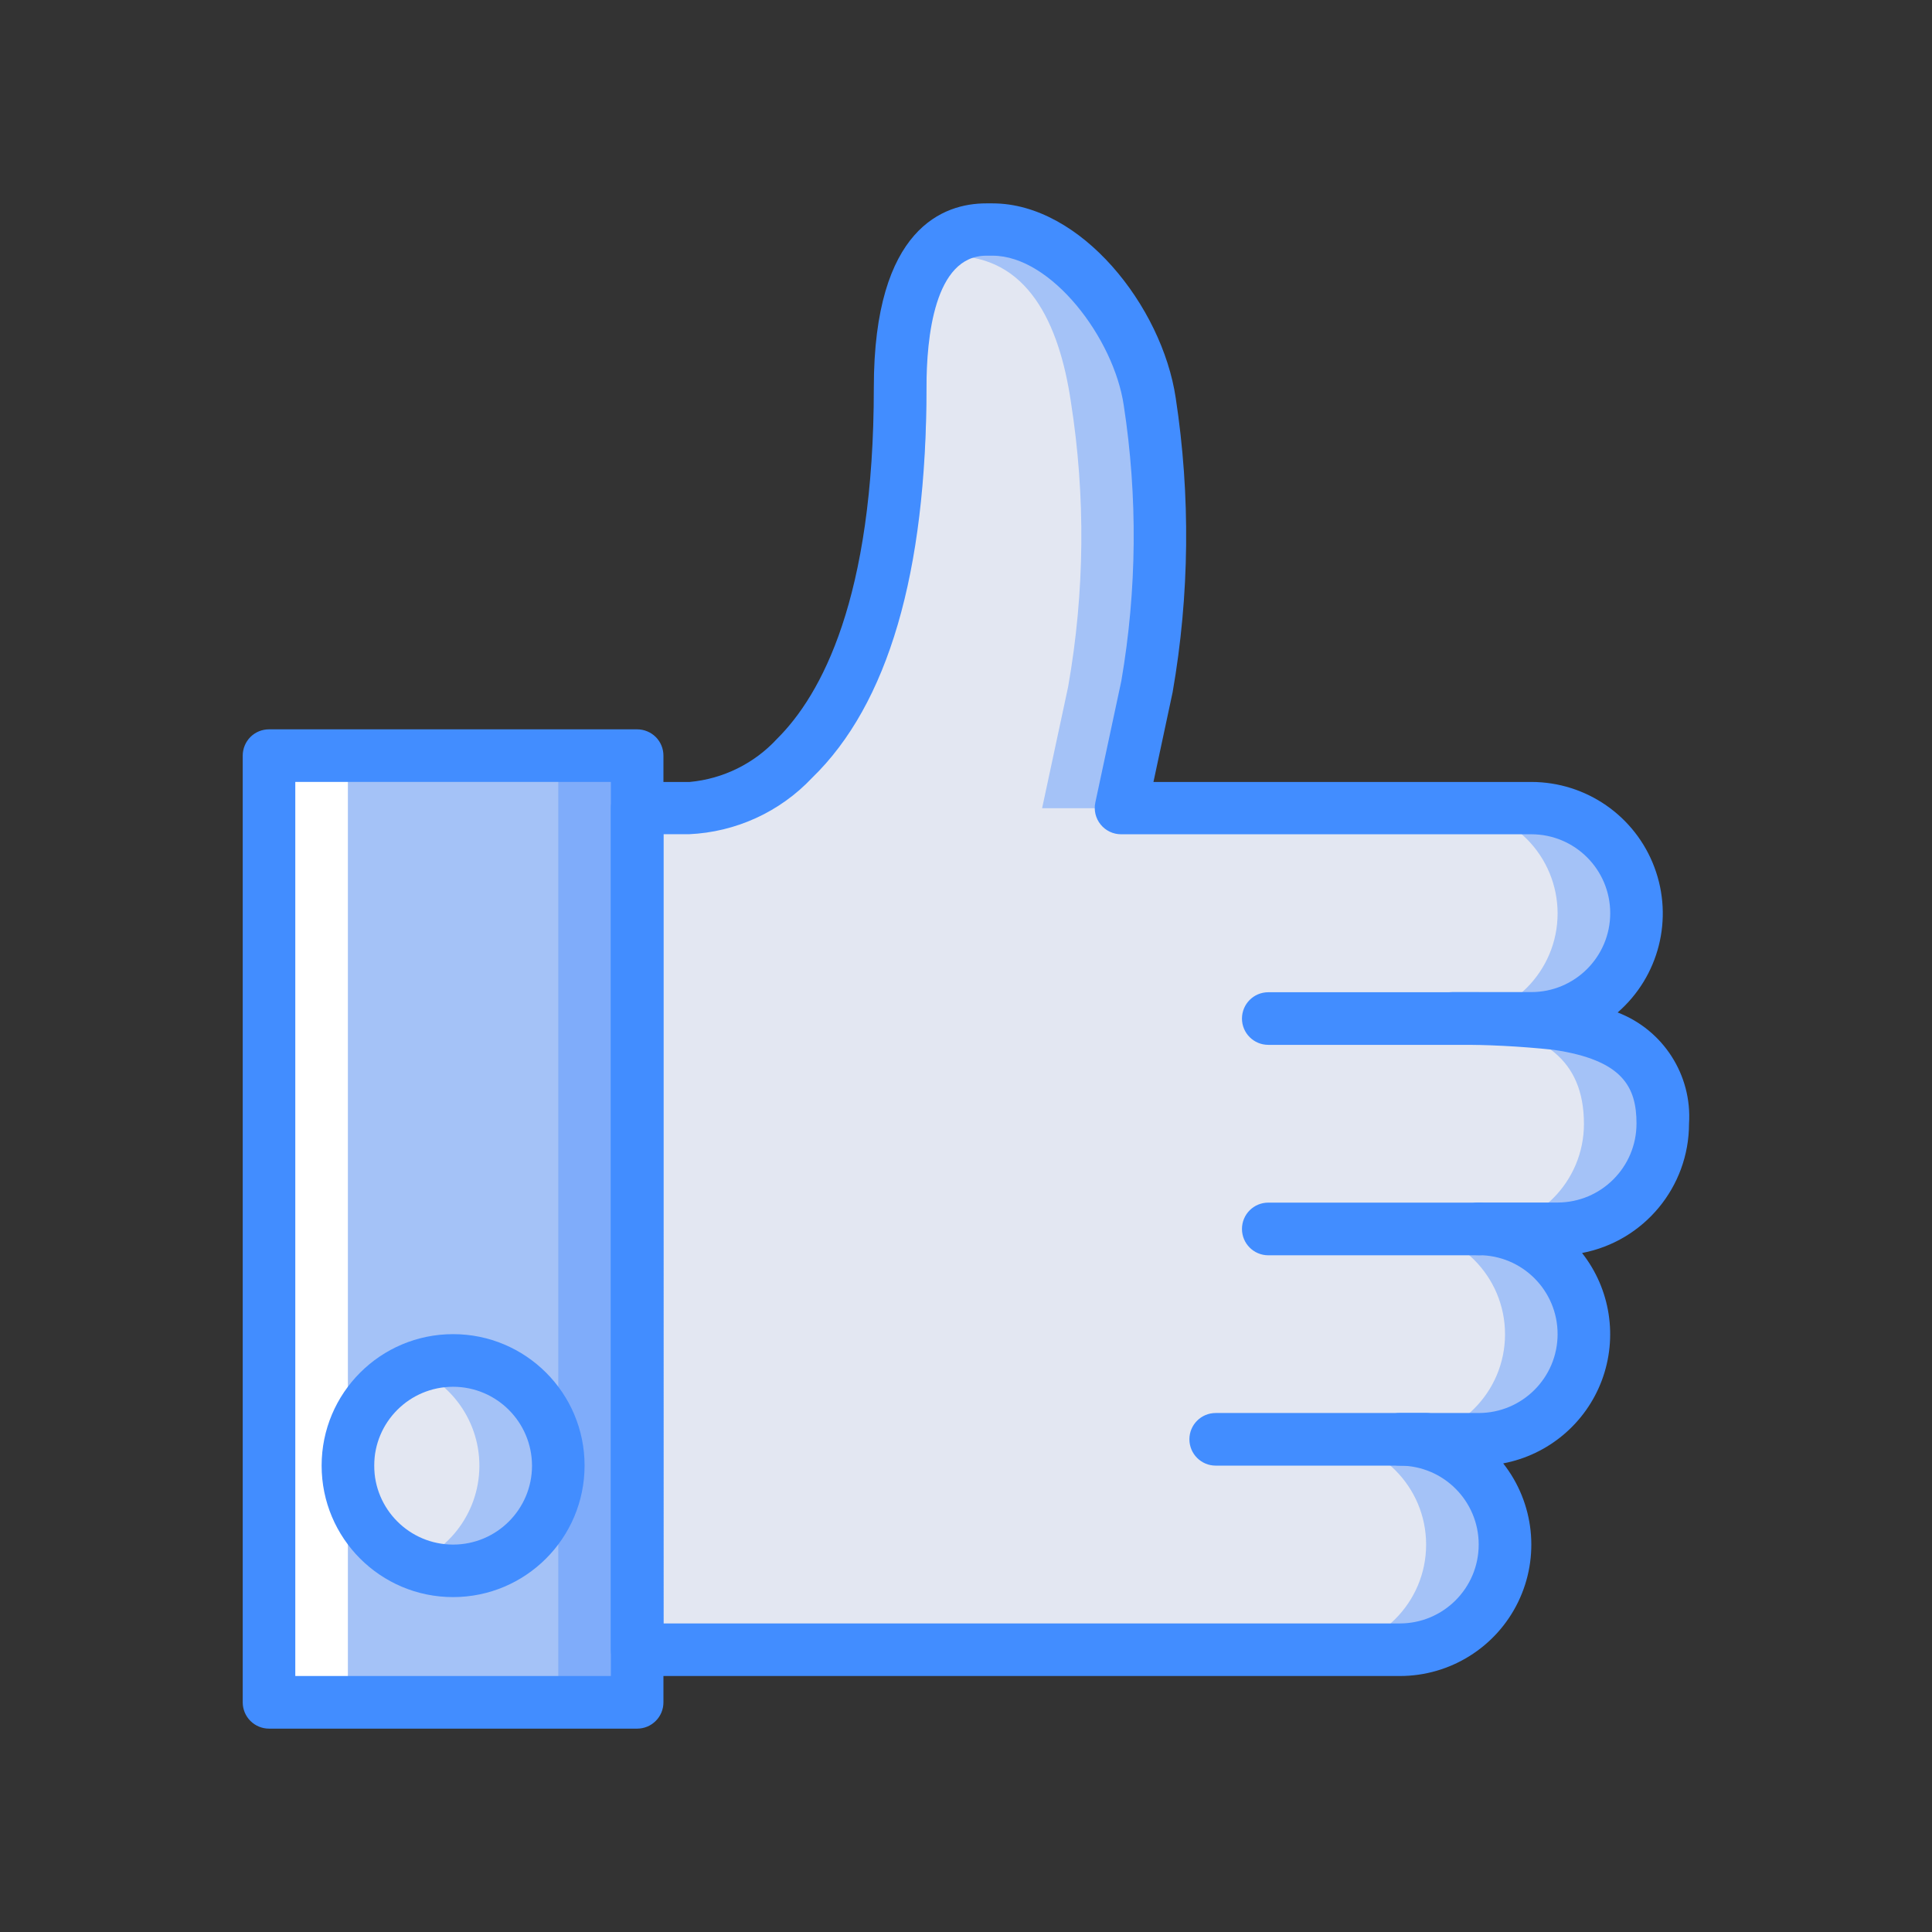 <?xml version="1.0" encoding="utf-8"?>
<!-- Generator: Adobe Illustrator 16.0.0, SVG Export Plug-In . SVG Version: 6.00 Build 0)  -->
<!DOCTYPE svg PUBLIC "-//W3C//DTD SVG 1.1//EN" "http://www.w3.org/Graphics/SVG/1.1/DTD/svg11.dtd">
<svg version="1.1" id="Capa_1" xmlns="http://www.w3.org/2000/svg" xmlns:xlink="http://www.w3.org/1999/xlink" x="0px" y="0px"
	 width="38px" height="38px" viewBox="278.64 401.945 38 38" enable-background="new 278.64 401.945 38 38" xml:space="preserve">
<rect x="278.64" y="401.945" width="38" height="38" fill="#333333" stroke="none"/>
<g>
	<rect x="283.931" y="416.807" fill="#7FACFA" width="7.241" height="18.621"/>
	<rect x="285.483" y="416.807" fill="#A4C2F7" width="4.138" height="18.621"/>
	<rect x="283.931" y="416.807" fill="#FFFFFF" width="1.552" height="18.621"/>
	<circle fill="#A4C2F7" cx="287.552" cy="430.772" r="2.069"/>
	<path fill="#E3E7F2" d="M286.514,428.775c-0.051,0.241-0.268,0.41-0.514,0.401v3.027c0.142,0.009,0.274,0.074,0.368,0.182
		c0.093,0.107,0.139,0.248,0.126,0.39c0.92-0.223,1.57-1.045,1.575-1.992C288.073,429.837,287.432,429.008,286.514,428.775
		L286.514,428.775z"/>
	<path fill="#A4C2F7" d="M310.827,419.91c0-0.548-0.218-1.075-0.606-1.463c-0.388-0.388-0.914-0.606-1.463-0.606h-8.07l0.512-2.389
		c0.327-1.852,0.346-3.746,0.054-5.604c-0.231-1.561-1.63-3.386-3.092-3.386h-0.124c-1.247,0-1.693,1.375-1.693,3.104
		c0,8.405-4.138,8.276-4.138,8.276h-1.035v16.552h15c1.143,0,2.069-0.927,2.069-2.069s-0.927-2.069-2.069-2.069h1.552
		c1.143,0,2.069-0.926,2.069-2.068s-0.927-2.069-2.069-2.069h1.552c1.143,0,2.069-0.926,2.069-2.068c0-1.29-0.835-1.781-2.069-1.964
		c-0.688-0.074-1.378-0.109-2.069-0.105h1.552C309.901,421.979,310.827,421.053,310.827,419.91z"/>
	<path fill="#E3E7F2" d="M309.276,419.91c0-0.548-0.218-1.075-0.606-1.463c-0.388-0.388-0.914-0.606-1.463-0.606h-8.07l0.512-2.389
		c0.327-1.852,0.346-3.746,0.054-5.604c-0.231-1.561-0.86-2.868-2.322-2.868h-0.124c-1.247,0-0.394,0.858-0.394,2.586
		c0,8.405-4.655,8.276-4.655,8.276h-1.035v16.552h13.448c1.143,0,2.069-0.927,2.069-2.069s-0.927-2.069-2.069-2.069h1.552
		c1.143,0,2.069-0.926,2.069-2.068s-0.927-2.069-2.069-2.069h1.552c1.143,0,2.069-0.926,2.069-2.068c0-1.29-0.835-1.781-2.069-1.964
		c-0.688-0.074-1.378-0.109-2.069-0.105h1.552C308.349,421.979,309.276,421.053,309.276,419.91z"/>
	<g>
		<path fill="#428DFF" d="M291.172,435.945h-7.241c-0.137,0-0.269-0.055-0.366-0.152c-0.097-0.097-0.151-0.229-0.151-0.365v-18.621
			c0-0.137,0.055-0.269,0.151-0.366c0.097-0.097,0.229-0.151,0.366-0.151h7.241c0.137,0,0.269,0.055,0.366,0.151
			c0.097,0.097,0.151,0.229,0.151,0.366v18.621c0,0.137-0.054,0.269-0.151,0.365C291.441,435.891,291.309,435.945,291.172,435.945z
			 M284.448,434.91h6.207v-17.586h-6.207V434.91z"/>
		<path fill="#428DFF" d="M287.552,433.358c-1.428,0-2.586-1.157-2.586-2.586s1.158-2.586,2.586-2.586s2.586,1.157,2.586,2.586
			C290.136,432.2,288.979,433.357,287.552,433.358L287.552,433.358z M287.552,429.221c-0.857,0-1.552,0.694-1.552,1.552
			c0,0.856,0.695,1.552,1.552,1.552s1.552-0.695,1.552-1.552C289.102,429.916,288.408,429.222,287.552,429.221L287.552,429.221z"/>
		<path fill="#428DFF" d="M307.724,422.496h-4.138c-0.286,0-0.518-0.231-0.518-0.517c0-0.286,0.231-0.518,0.518-0.518h4.138
			c0.285,0,0.518,0.231,0.518,0.518C308.241,422.265,308.009,422.496,307.724,422.496z"/>
		<path fill="#428DFF" d="M307.724,426.635h-4.138c-0.286,0-0.518-0.231-0.518-0.518s0.231-0.518,0.518-0.518h4.138
			c0.285,0,0.518,0.231,0.518,0.518S308.009,426.635,307.724,426.635z"/>
		<path fill="#428DFF" d="M306.69,430.772h-4.139c-0.285,0-0.517-0.231-0.517-0.518c0-0.285,0.231-0.517,0.517-0.517h4.139
			c0.285,0,0.517,0.231,0.517,0.517C307.206,430.541,306.975,430.772,306.69,430.772z"/>
		<path fill="#428DFF" d="M306.172,434.91h-15c-0.137,0-0.269-0.055-0.366-0.151s-0.151-0.229-0.151-0.365v-16.552
			c0-0.137,0.054-0.269,0.151-0.366s0.229-0.151,0.366-0.151h1.035c0.657-0.061,1.269-0.363,1.716-0.848
			c0.869-0.862,1.904-2.761,1.904-6.911c0-3.15,1.385-3.621,2.21-3.621h0.124c1.737,0,3.335,2.021,3.604,3.827
			c0.293,1.92,0.273,3.875-0.061,5.789l-0.377,1.764h7.431c1.078,0,2.044,0.668,2.422,1.678c0.379,1.01,0.091,2.148-0.723,2.856
			c0.897,0.344,1.466,1.231,1.404,2.189c-0.001,1.242-0.885,2.309-2.104,2.542c0.559,0.71,0.705,1.659,0.389,2.505
			c-0.317,0.846-1.053,1.465-1.94,1.633c0.612,0.778,0.726,1.838,0.293,2.728C308.066,434.346,307.162,434.911,306.172,434.91
			L306.172,434.91z M291.689,433.876h14.483c0.857,0,1.552-0.695,1.552-1.552c0-0.857-0.694-1.552-1.552-1.552
			c-0.286,0-0.518-0.231-0.518-0.518c0-0.285,0.231-0.517,0.518-0.517h1.552c0.856,0,1.552-0.695,1.552-1.552
			c0-0.857-0.695-1.552-1.552-1.552c-0.286,0-0.518-0.232-0.518-0.518c0-0.286,0.231-0.518,0.518-0.518h1.552
			c0.856-0.001,1.551-0.695,1.552-1.552c0-0.727-0.277-1.251-1.628-1.451c-0.662-0.071-1.327-0.104-1.993-0.101
			c-0.285,0-0.517-0.231-0.517-0.517c0-0.286,0.231-0.518,0.517-0.518h1.552c0.857,0,1.552-0.695,1.552-1.552
			s-0.694-1.552-1.552-1.552h-8.069c-0.156,0-0.305-0.071-0.402-0.192c-0.099-0.122-0.137-0.281-0.104-0.434l0.511-2.389
			c0.308-1.792,0.324-3.623,0.048-5.421c-0.196-1.325-1.426-2.944-2.58-2.944h-0.124c-1.023,0-1.176,1.621-1.176,2.586
			c0,3.652-0.757,6.237-2.25,7.684c-0.632,0.671-1.501,1.068-2.422,1.109l-0.501,0V433.876L291.689,433.876z"/>
	</g>
</g>
</svg>
